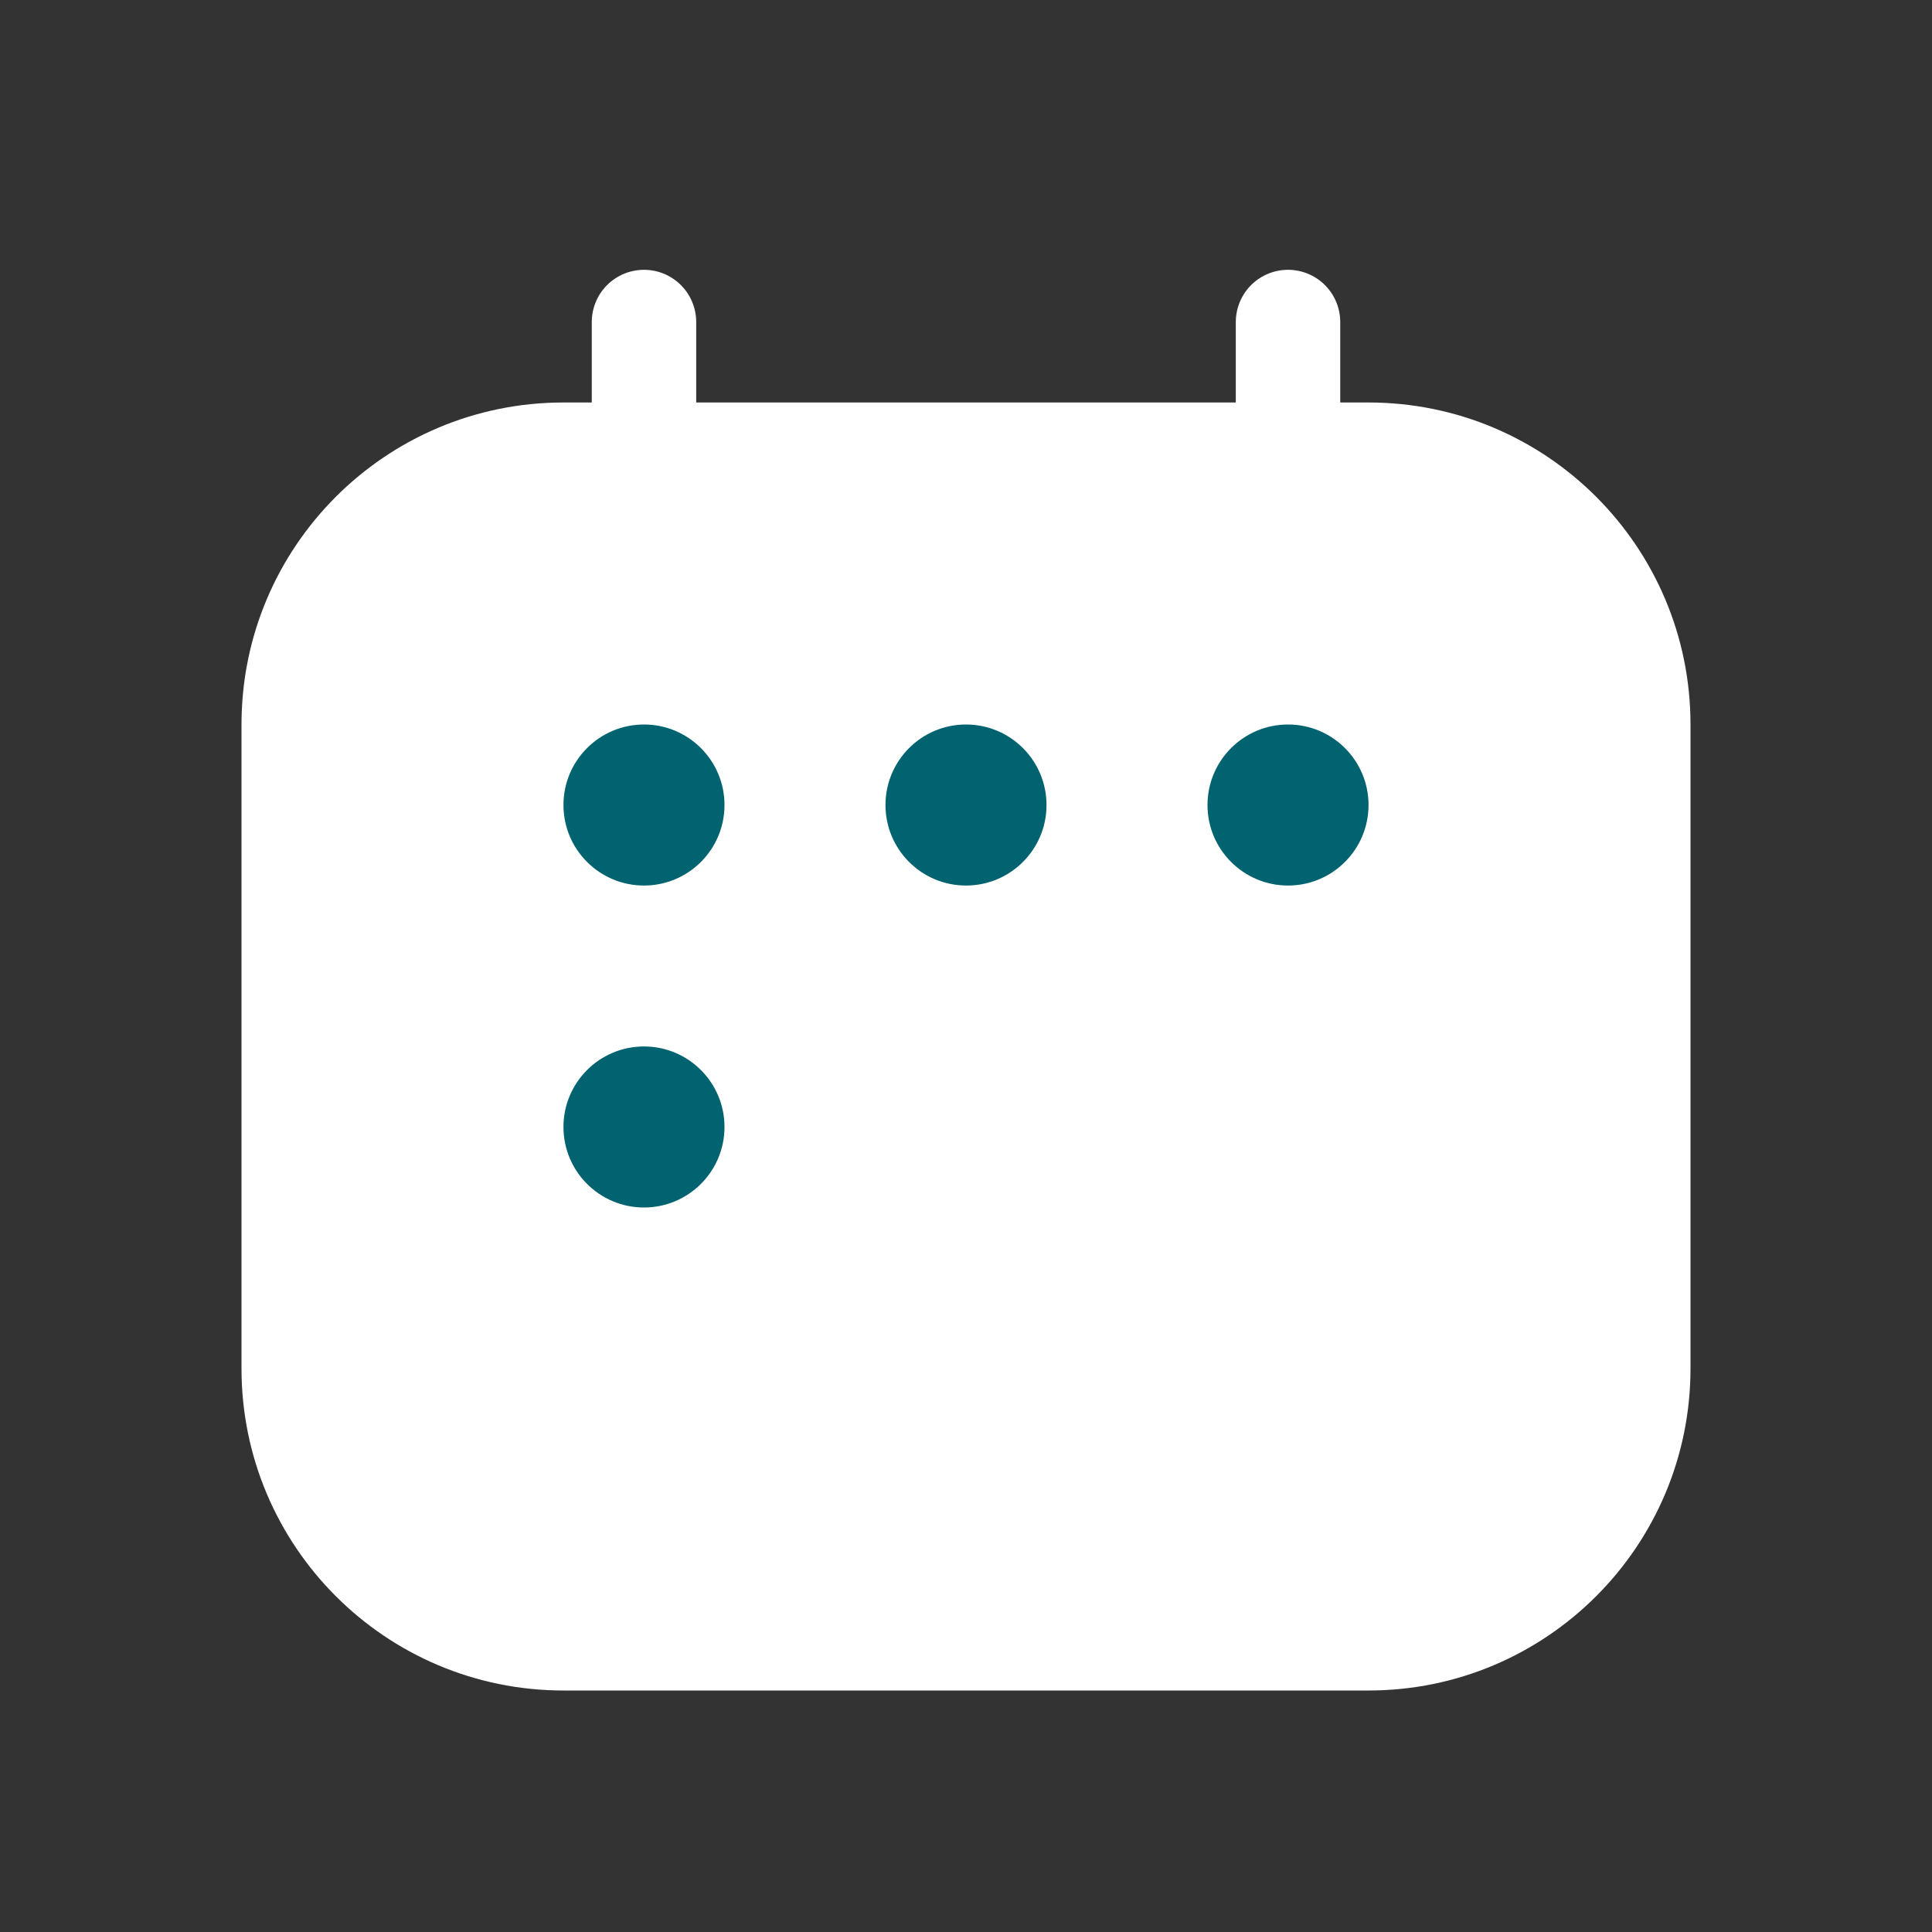 <svg width="37" height="37" viewBox="0 0 37 37" fill="none" xmlns="http://www.w3.org/2000/svg">
<rect x="0" y="0" width="37" height="37" fill="#333333" stroke="none"/>
<path d="M4.625 13.875C4.625 10.469 7.386 7.708 10.792 7.708H26.208C29.614 7.708 32.375 10.469 32.375 13.875V26.208C32.375 29.614 29.614 32.375 26.208 32.375H10.792C7.386 32.375 4.625 29.614 4.625 26.208V13.875Z" fill="#FFF"/>
<path d="M12.333 6.167V9.25" stroke="#FFF" stroke-width="2" stroke-linecap="round" stroke-linejoin="round"/>
<path d="M24.667 6.167V9.25" stroke="#FFF" stroke-width="2" stroke-linecap="round" stroke-linejoin="round"/>
<circle cx="12.333" cy="15.417" r="1.542" fill="#00636F"/>
<circle cx="18.5" cy="15.417" r="1.542" fill="#00636F"/>
<ellipse cx="24.667" cy="15.417" rx="1.542" ry="1.542" fill="#00636F"/>
<ellipse cx="12.333" cy="21.583" rx="1.542" ry="1.542" fill="#00636F"/>
</svg>
